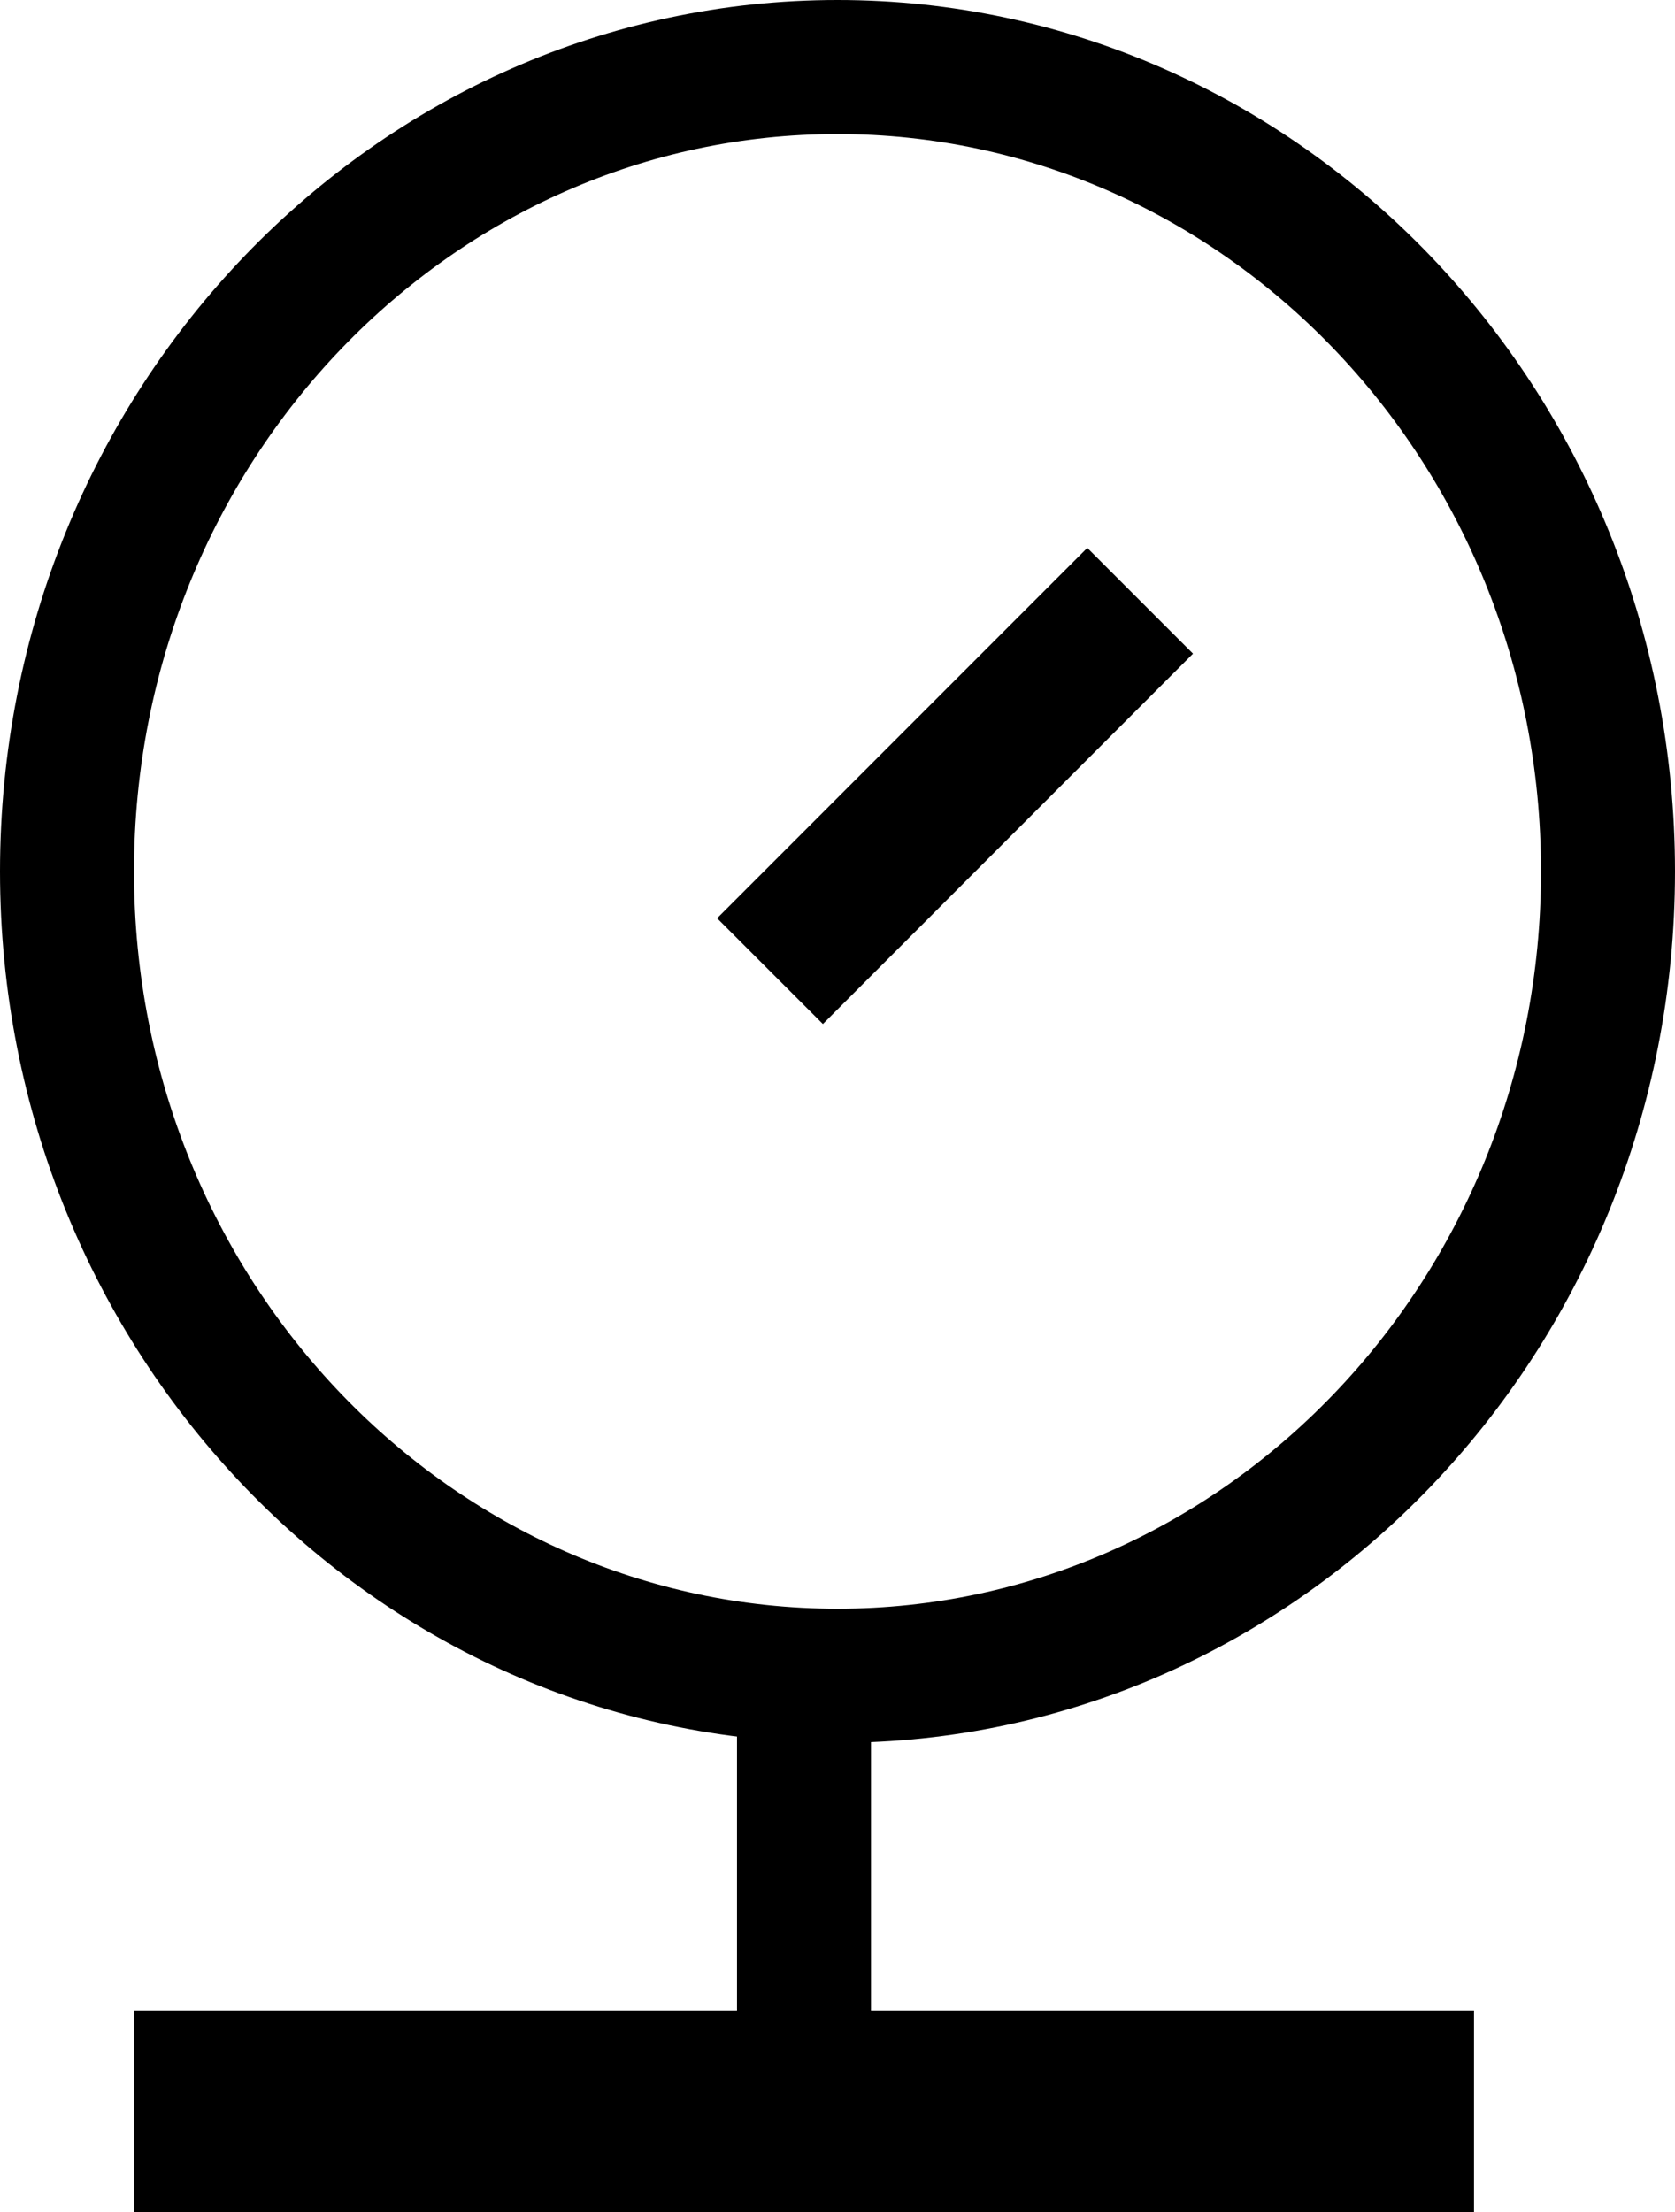 <svg xmlns="http://www.w3.org/2000/svg" width="25" height="33" fill="none" viewBox="0 0 25 33">
  <path stroke="#000" stroke-width="2" d="M24 13c0 6.665-5.185 12-11.5 12S1 19.665 1 13 6.185 1 12.5 1 24 6.335 24 13Z"/>
  <path fill="#000" d="M11 25h2v5h-2zm5.228-16.826 1.578 1.578-5.524 5.525-1.579-1.578zM22 30v3H2v-3z"/>
</svg>
